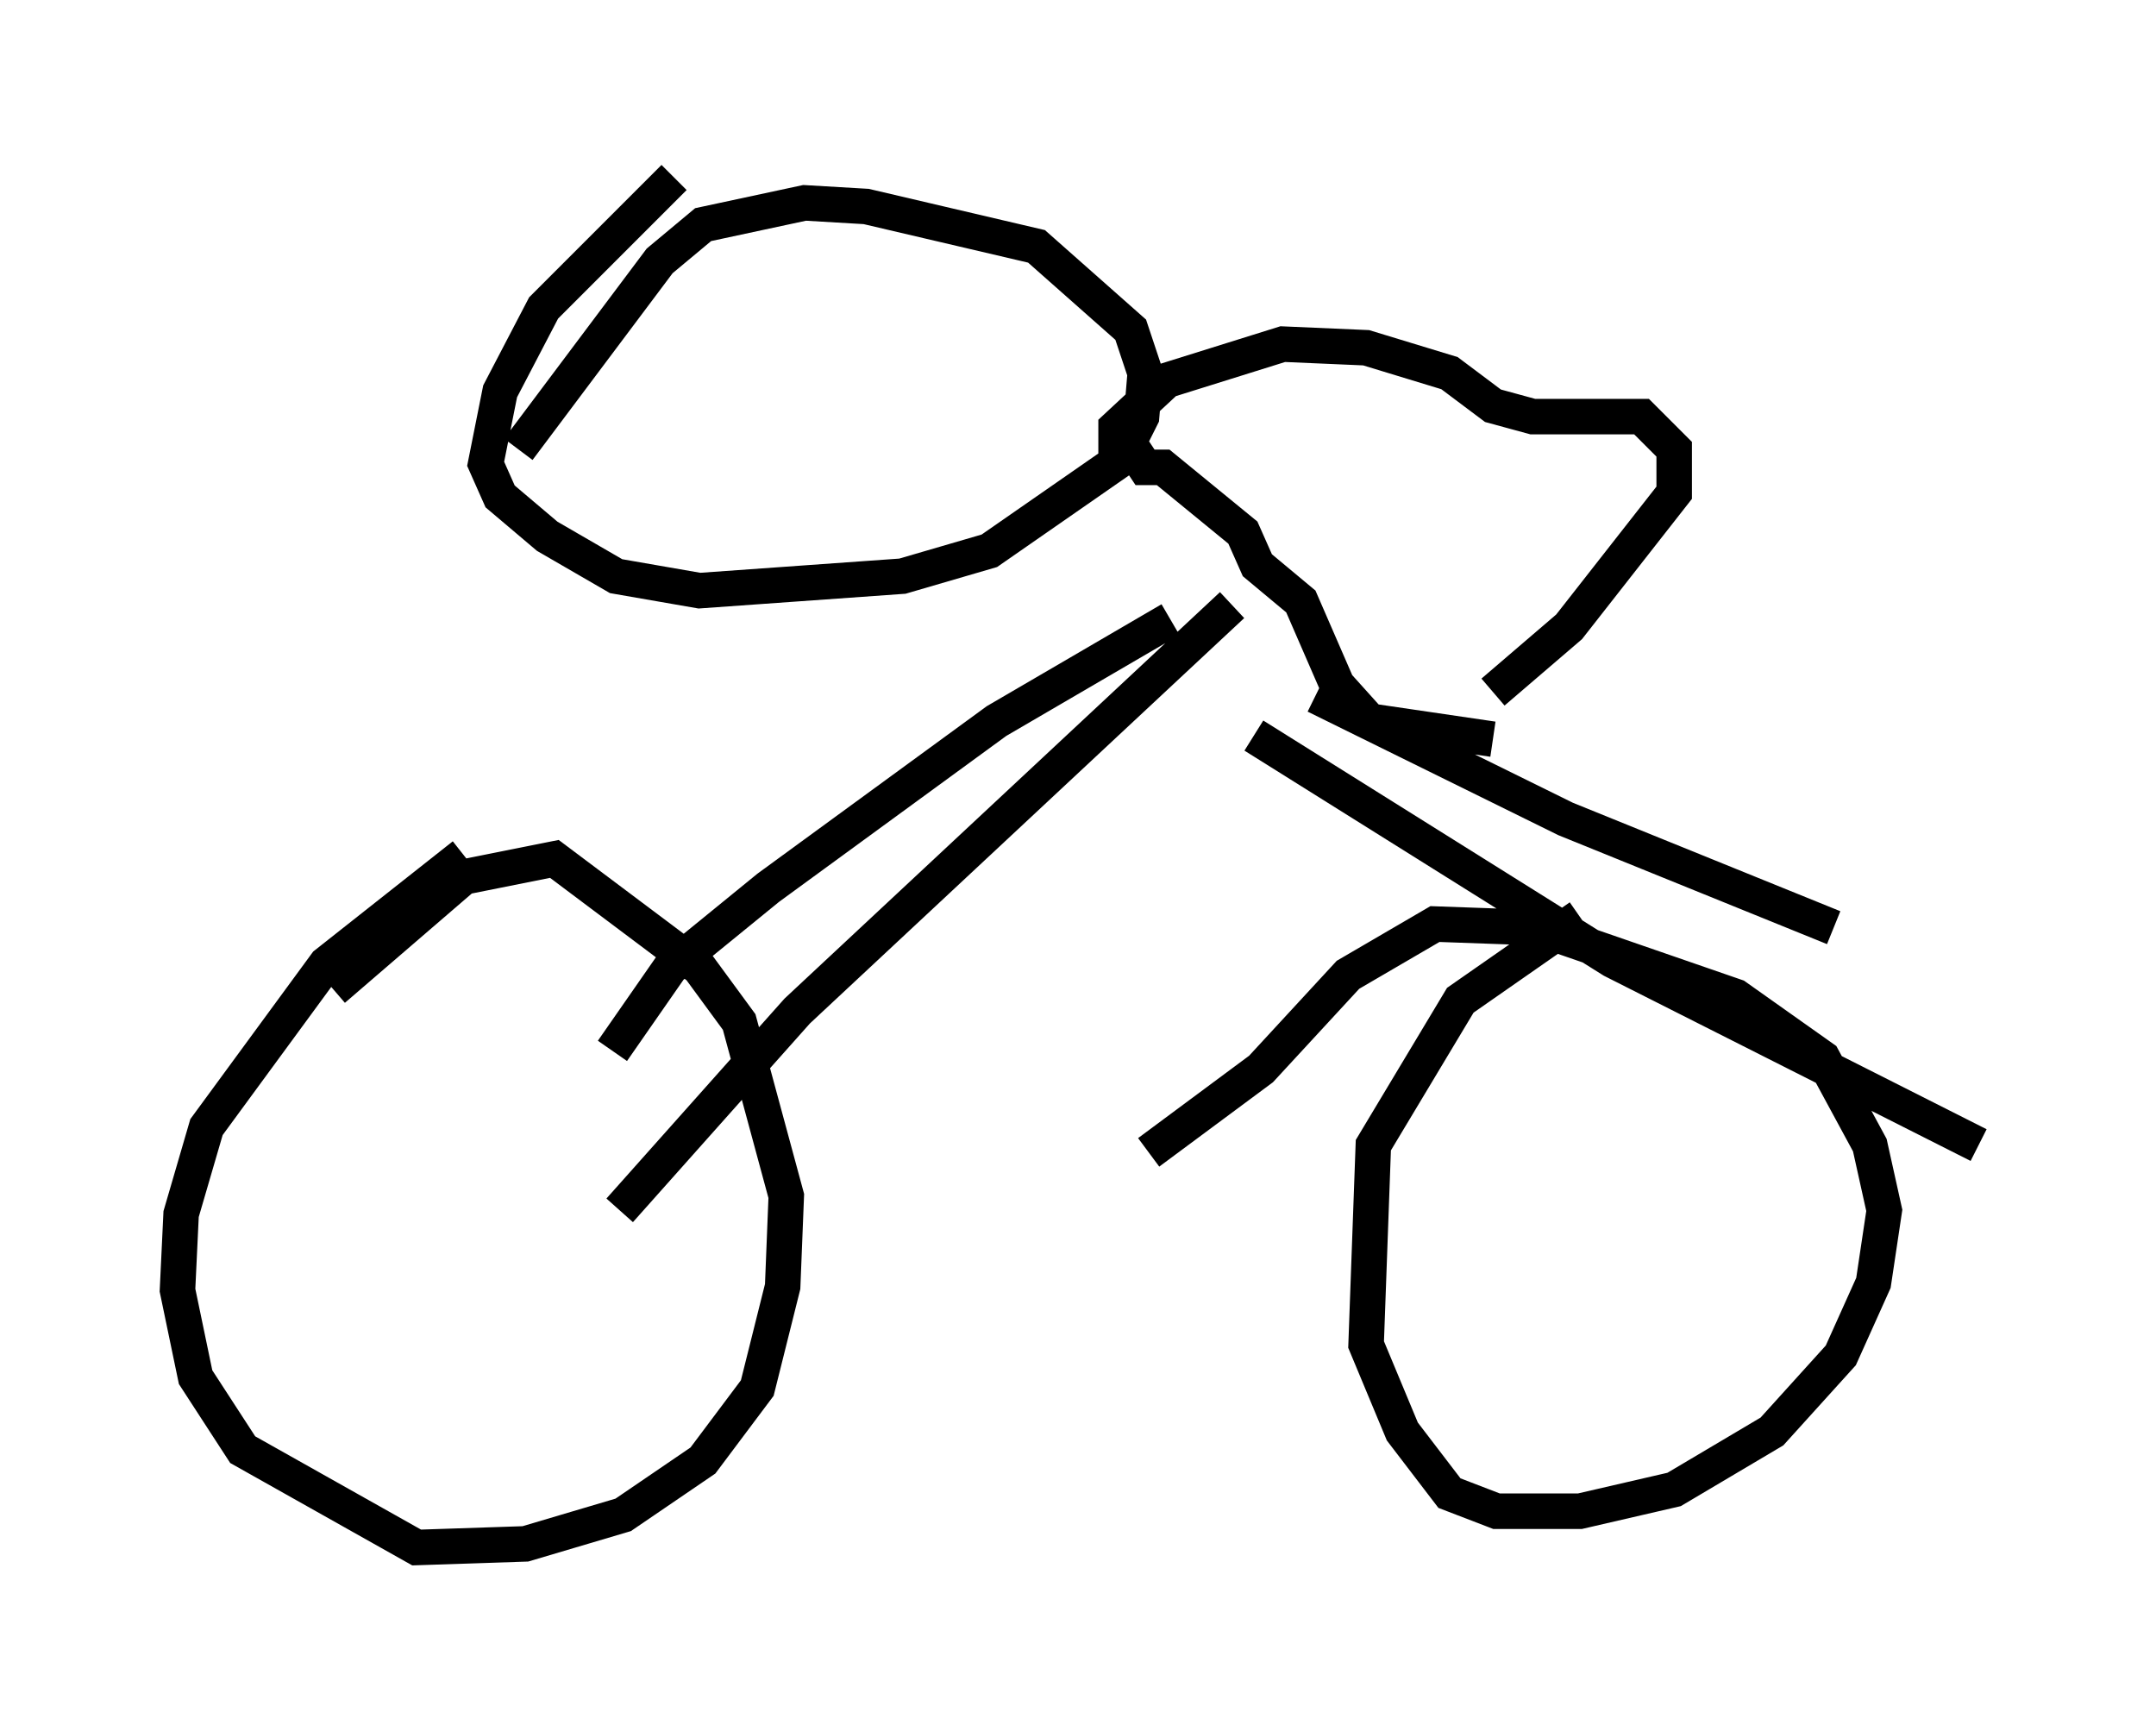 <?xml version="1.0" encoding="utf-8" ?>
<svg baseProfile="full" height="48.588" version="1.1" width="60.736" xmlns="http://www.w3.org/2000/svg" xmlns:ev="http://www.w3.org/2001/xml-events" xmlns:xlink="http://www.w3.org/1999/xlink"><defs /><rect fill="white" height="48.588" width="60.736" x="0" y="0" /><path d="M17.863, 21.946 m-4.798, 2.144 l-3.879, 3.063 -3.369, 4.594 l-0.715, 2.45 -0.102, 2.144 l0.51, 2.45 1.327, 2.042 l4.9, 2.756 3.063, -0.102 l2.756, -0.817 2.246, -1.531 l1.531, -2.042 0.715, -2.858 l0.102, -2.552 -1.327, -4.9 l-1.123, -1.531 -4.083, -3.063 l-2.552, 0.51 -3.675, 3.165 m35.117, -2.042 l-3.369, 2.348 -2.45, 4.083 l-0.204, 5.615 1.021, 2.45 l1.327, 1.735 1.327, 0.51 l2.348, 0.0 2.654, -0.613 l2.756, -1.633 1.94, -2.144 l0.919, -2.042 0.306, -2.042 l-0.408, -1.838 -1.327, -2.45 l-2.45, -1.735 -5.615, -1.94 l-2.858, -0.102 -2.45, 1.429 l-2.45, 2.654 -3.165, 2.348 m9.698, -11.638 l-3.471, -0.51 -0.919, -1.021 l-1.021, -2.348 -1.225, -1.021 l-0.408, -0.919 -2.246, -1.838 l-0.51, 0.0 -0.408, -0.613 l-0.408, 0.0 0.0, -0.51 l1.429, -1.327 3.267, -1.021 l2.348, 0.102 2.348, 0.715 l1.225, 0.919 1.123, 0.306 l3.063, 0.0 0.919, 0.919 l0.0, 1.225 -2.96, 3.777 l-2.144, 1.838 m-9.086, -2.042 l-4.9, 2.858 -6.431, 4.696 l-2.756, 2.246 -1.633, 2.348 m17.456, -12.556 l-12.25, 11.433 -5.002, 5.615 m17.865, -13.373 l10.106, 6.329 10.311, 5.206 m-18.681, -12.658 l7.044, 3.471 7.554, 3.063 m-32.667, -21.131 l-3.675, 3.675 -1.225, 2.348 l-0.408, 2.042 0.408, 0.919 l1.327, 1.123 1.94, 1.123 l2.348, 0.408 5.717, -0.408 l2.45, -0.715 3.675, -2.552 l0.613, -1.225 0.102, -1.225 l-0.408, -1.225 -2.654, -2.348 l-4.798, -1.123 -1.735, -0.102 l-2.858, 0.613 -1.225, 1.021 l-3.981, 5.308 " fill="none" stroke="black" stroke-width="1" /></svg>